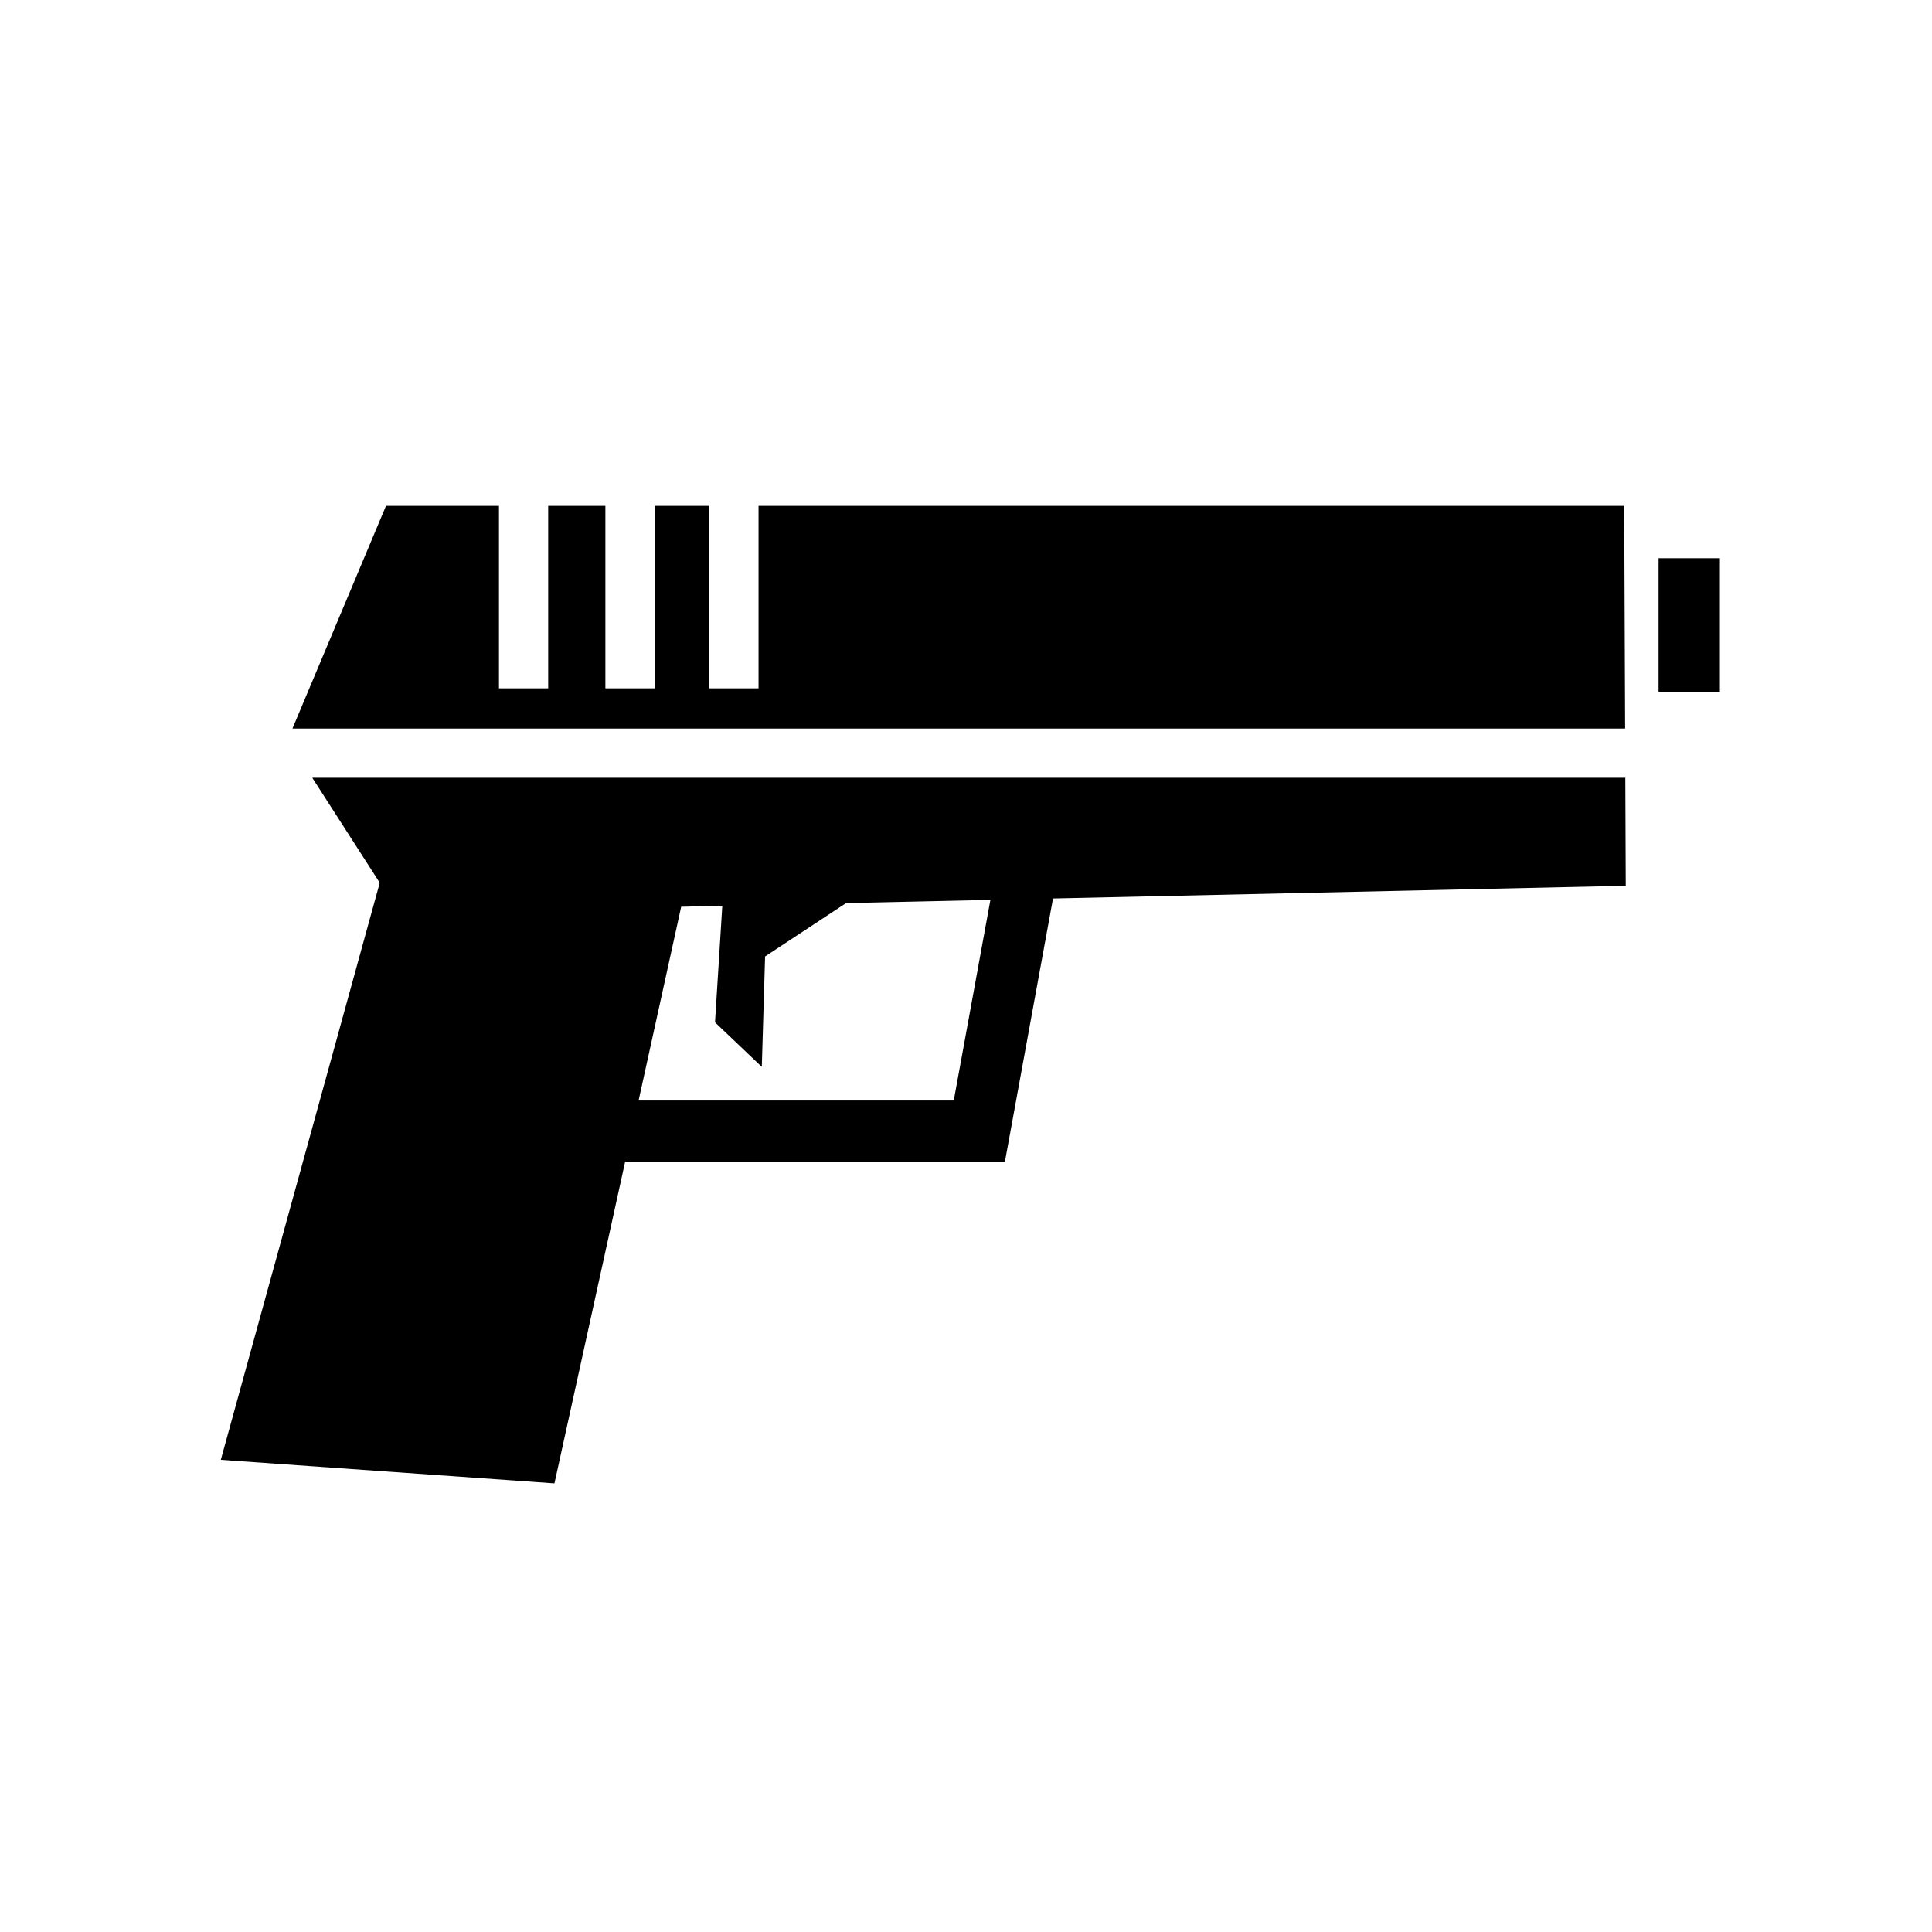 <svg xmlns="http://www.w3.org/2000/svg" width="100%" height="100%" viewBox="0 0 588.8 588.8"><path fill="currentColor" d="M117.638 154.168l-28.51 67.863h406.15l-0.273-67.862h-263.83v55.605h-15v-55.605h-16.68v55.605H184.5v-55.605h-17.434v55.605h-15v-55.605H117.638z m387.834 15.96v40.66h18.688v-40.66h-18.688zM95.168 237.03l20.566 32.015L67.294 444.9l101.68 7.174 21.54-97.996h115.74l14.664-80.252 174.55-3.873-0.13-32.922H95.167zM301.84 274.25l-11.17 61.142h-96.05l12.98-59.05 12.53-0.278-2.224 35.5 14.262 13.576 1.003-33.65 24.69-16.264 43.98-0.976z" /></svg>